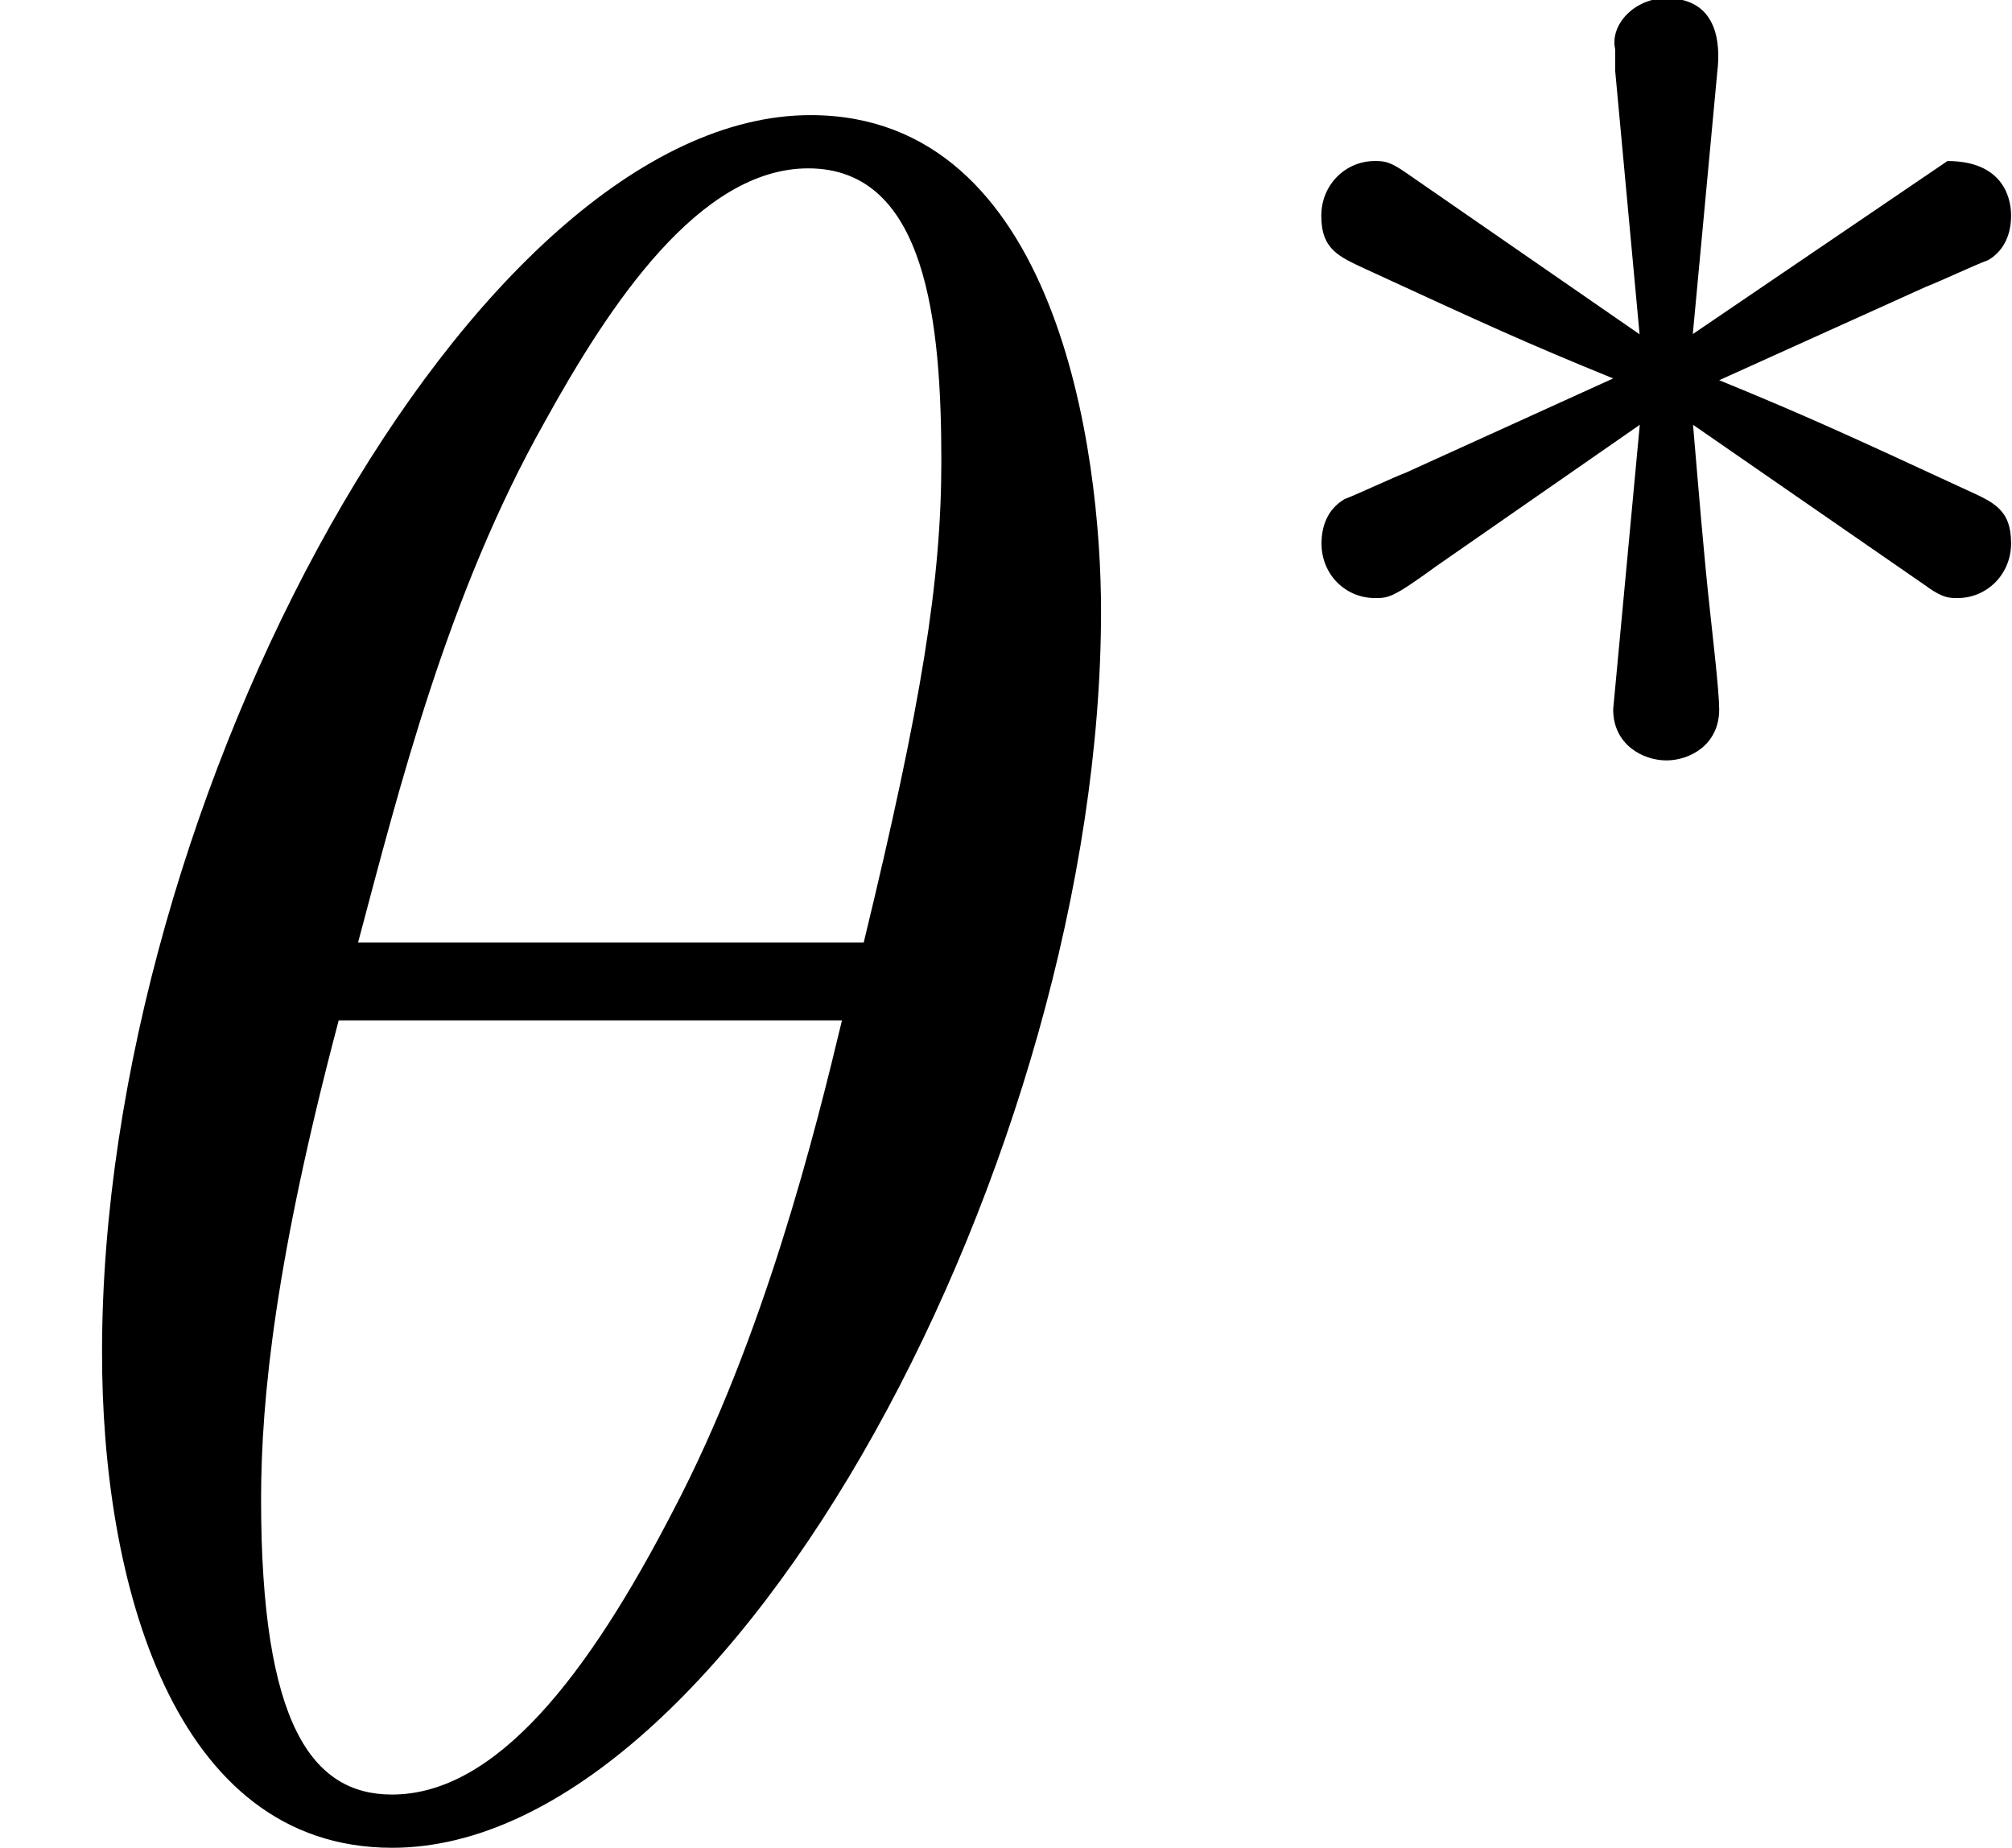 <svg height="13.936" viewBox="1872.02 1483.22 9.071 8.33" width="15.176" xmlns="http://www.w3.org/2000/svg" xmlns:xlink="http://www.w3.org/1999/xlink"><defs><path d="M3.292-1.052c.07.048.095.048.135.048.128 0 .24-.104.24-.247 0-.153-.08-.185-.2-.24-.534-.247-.725-.335-1.116-.495l.934-.422c.063-.024.215-.096.28-.12.078-.047.102-.127.102-.2 0-.094-.048-.246-.287-.246l-1.148.78.11-1.178c.017-.137 0-.336-.23-.336-.143 0-.255.12-.23.23v.097l.11 1.188-1.06-.733c-.07-.048-.095-.048-.135-.048-.128 0-.24.104-.24.247 0 .152.08.184.2.24.534.246.725.334 1.116.493L.94-1.57c-.063.024-.215.096-.278.12-.08.047-.104.127-.104.2 0 .142.11.246.24.246.063 0 .08 0 .278-.144l.917-.637-.12 1.283c0 .16.135.23.24.23s.238-.07.238-.23c0-.08-.03-.335-.04-.43-.03-.27-.054-.574-.078-.853l1.06.733z" id="g0-3"/><path d="M4.964-5.455c0-.72-.197-2.236-1.31-2.236C2.14-7.69.46-4.616.46-2.117.458-1.09.775.12 1.768.12c1.537 0 3.196-3.13 3.196-5.575zM1.614-3.96c.186-.698.404-1.57.84-2.345.295-.535.7-1.146 1.19-1.146.534 0 .6.697.6 1.32 0 .534-.088 1.09-.35 2.17h-2.28zm2.182.35c-.12.5-.35 1.428-.763 2.214C2.65-.656 2.236-.12 1.767-.12c-.36 0-.59-.316-.59-1.33 0-.46.067-1.092.35-2.16h2.27z" id="g1-18"/></defs><g id="page1"><use x="1872.02" xlink:href="#g1-18" y="1491.43"/><use x="1877.42" xlink:href="#g0-3" y="1486.92"/></g><script type="text/ecmascript">if(window.parent.postMessage)window.parent.postMessage(&quot;0.15104|11.38172|10.45202|&quot;+window.location,&quot;*&quot;);</script></svg>